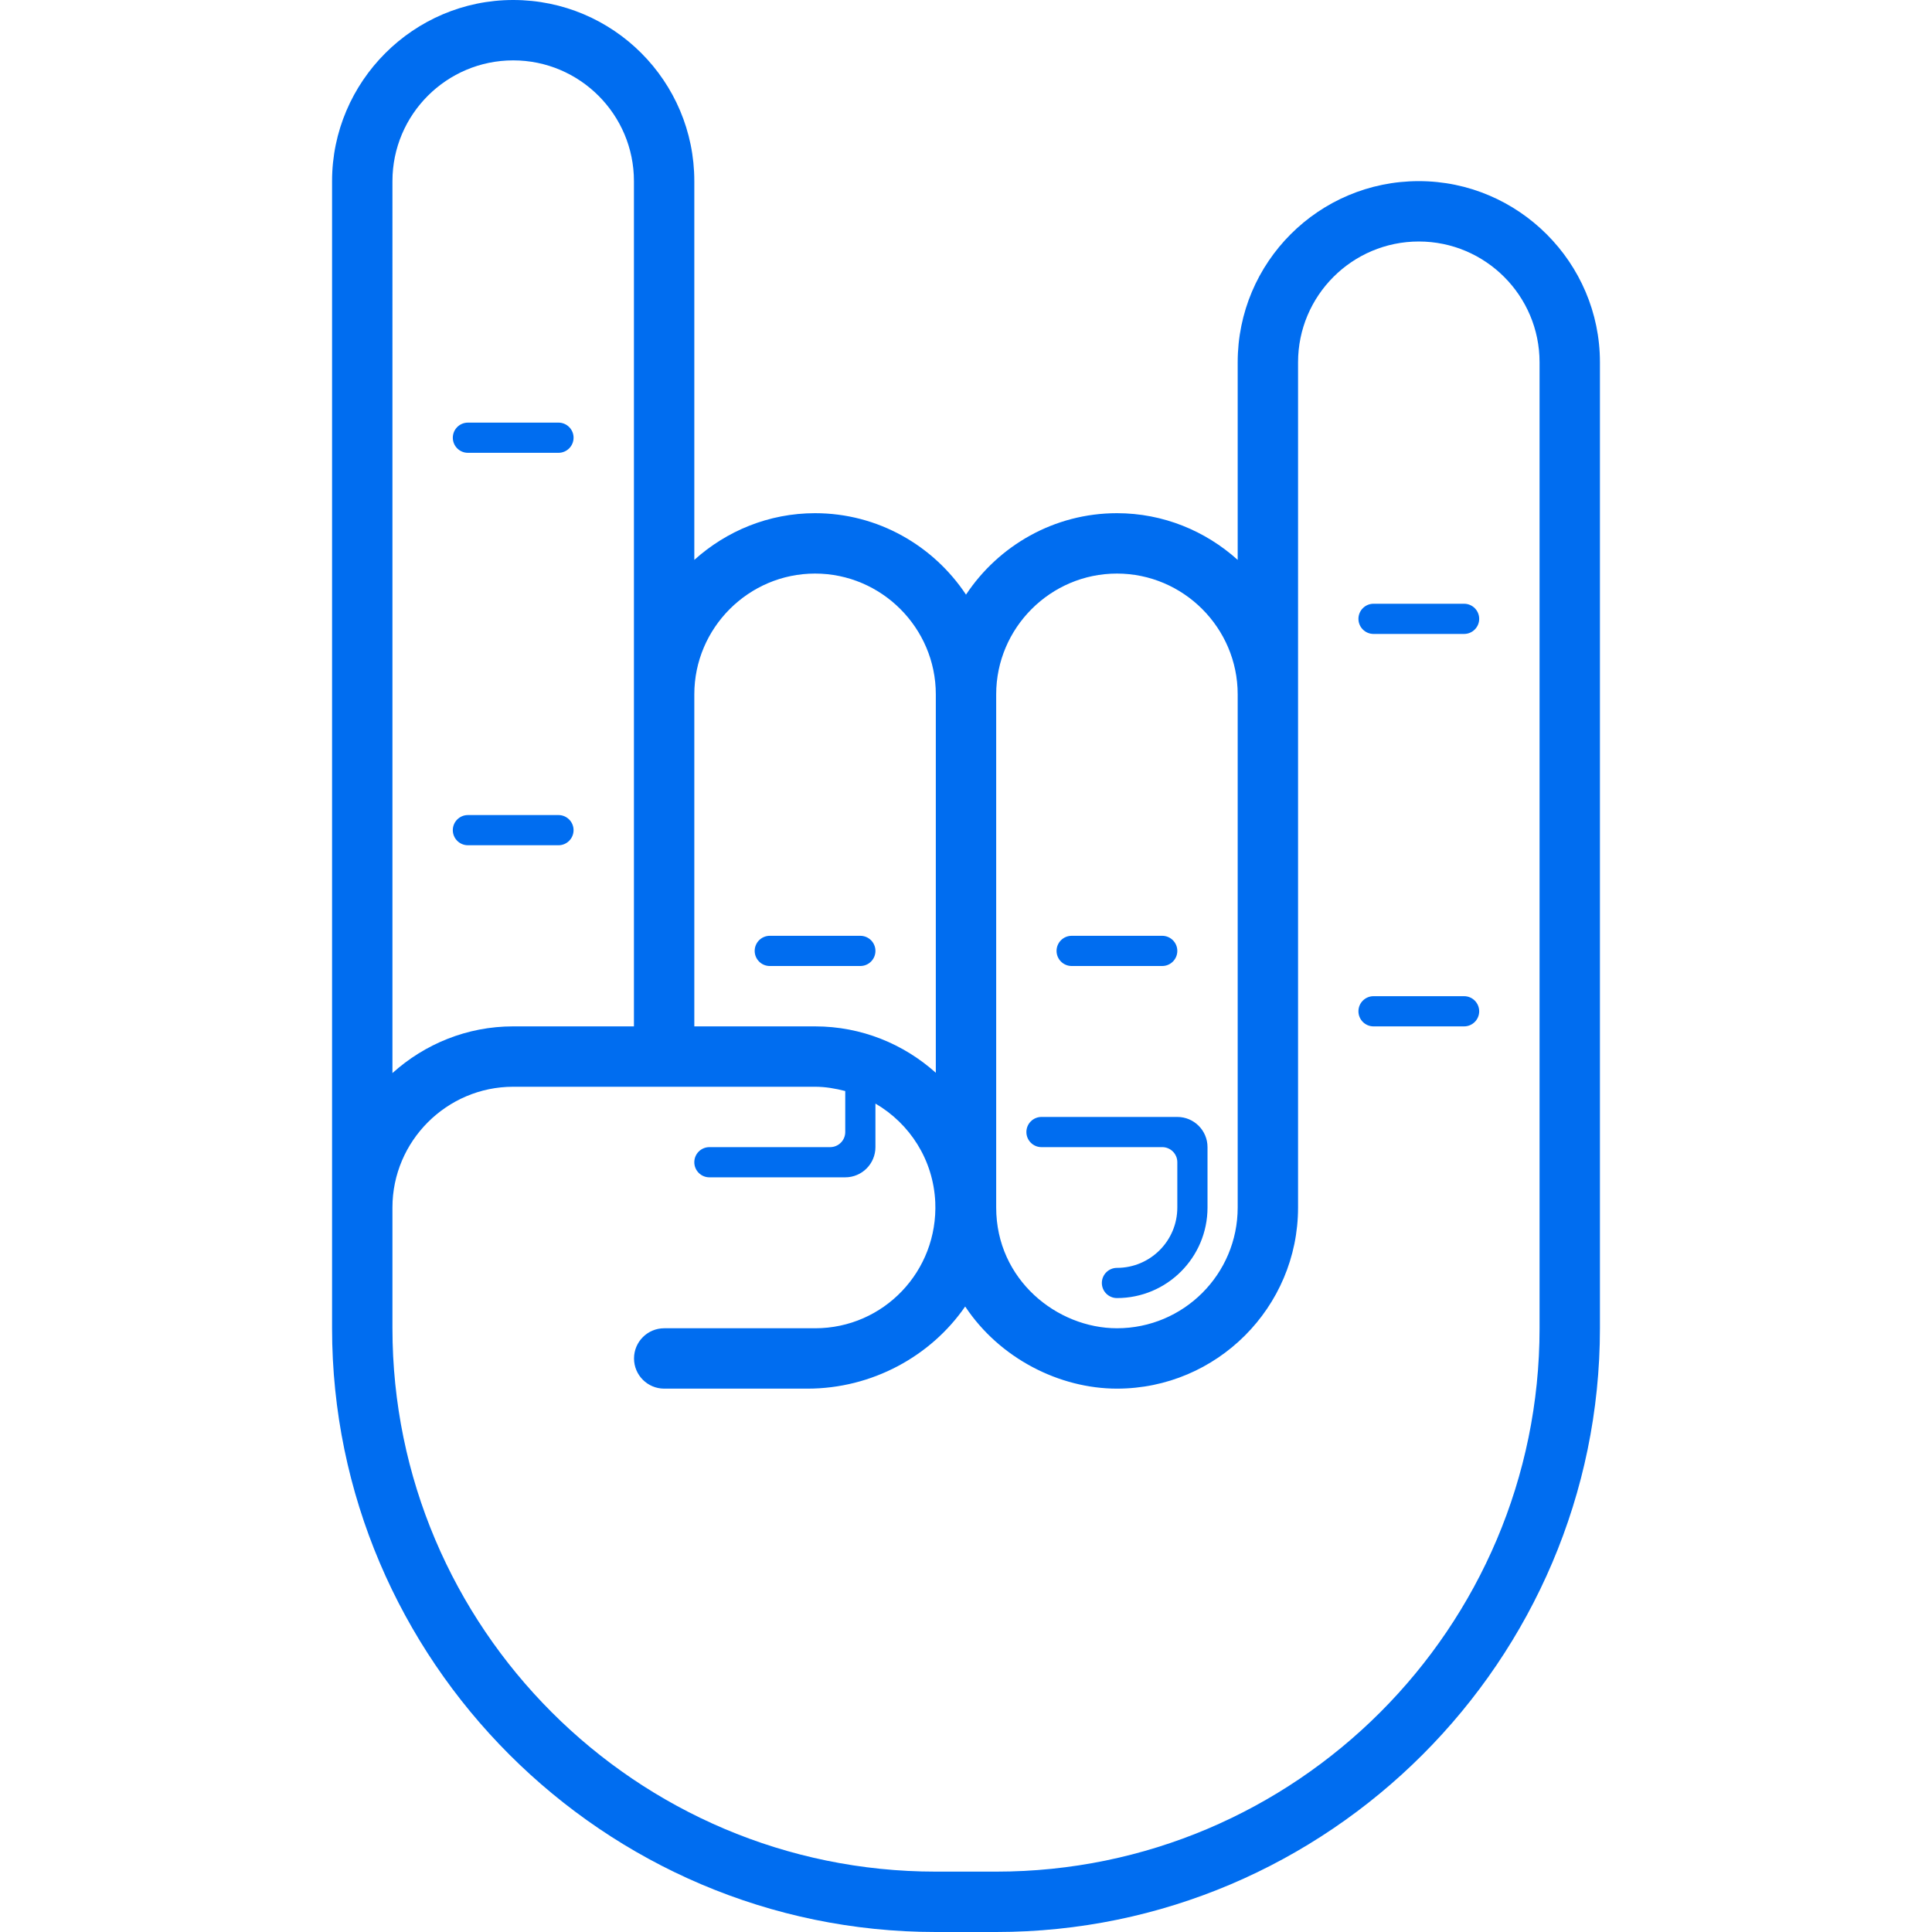 <?xml version="1.0" encoding="iso-8859-1"?>
<!-- Generator: Adobe Illustrator 19.0.0, SVG Export Plug-In . SVG Version: 6.00 Build 0)  -->
<svg xmlns="http://www.w3.org/2000/svg" xmlns:xlink="http://www.w3.org/1999/xlink" version="1.1" id="Capa_1" x="0px" y="0px" viewBox="0 0 391.757 391.757" style="enable-background:new 0 0 391.757 391.757;" xml:space="preserve" width="512px" height="512px">
<g>
	<path d="M312.182,269.333c0,60.753-49.429,110.182-110.182,110.182h-12.242c-60.753,0-110.182-49.429-110.182-110.182v-24.485l0,0   c0-13.467,11.018-24.485,24.485-24.485h24.485l0,0h12.242h24.485c2.124,0,4.156,0.361,6.121,0.869v8.313   c0,1.689-1.371,3.061-3.061,3.061h-24.485c-1.689,0-3.061,1.371-3.061,3.061c0,1.689,1.371,3.061,3.061,3.061h27.545   c3.379,0,6.121-2.742,6.121-6.121v-8.833c6.978,4.064,11.74,11.416,12.132,19.961c0.606,14.018-10.473,25.599-24.356,25.599   h-30.606c-3.379,0-6.121,2.742-6.121,6.121s2.742,6.121,6.121,6.121h29.064c13.063,0,25.011-6.562,31.965-16.656   c7.015,10.571,19.178,16.656,30.771,16.656c20.249,0,36.727-16.478,36.727-36.727V73.455c0-13.503,10.981-24.485,24.485-24.485   c13.503,0,24.485,10.981,24.485,24.485v195.878H312.182z M79.576,36.727c0-13.503,10.981-24.485,24.485-24.485   s24.485,10.981,24.485,24.485v171.394H104.06c-9.396,0-17.972,3.605-24.485,9.47C79.575,217.591,79.575,36.727,79.576,36.727z    M140.788,140.788c0-13.467,11.018-24.485,24.485-24.485c13.467,0,24.485,11.018,24.485,24.485v76.742   c-6.501-5.827-15.064-9.408-24.485-9.408h-24.485V140.788z M202,140.788c0-13.467,11.018-24.485,24.485-24.485   c13.467,0,24.485,11.018,24.485,24.485v104.061c0,13.522-10.963,24.485-24.485,24.485c-12.096,0-24.485-9.8-24.485-24.485V140.788z    M287.697,36.727c-20.286,0-36.727,16.442-36.727,36.727v40.076c-6.513-5.864-15.089-9.47-24.485-9.47   c-12.744,0-24.014,6.586-30.606,16.515c-6.593-9.929-17.862-16.515-30.606-16.515c-9.396,0-17.972,3.605-24.485,9.47V36.727   C140.788,16.442,124.345,0,104.061,0c-20.2,0-36.727,16.527-36.727,36.727v232.606c0,67.333,55.091,122.424,122.424,122.424H202   c67.333,0,122.424-55.091,122.424-122.424V73.455C324.424,53.255,307.897,36.727,287.697,36.727L287.697,36.727z M235.667,232.606   c1.689,0,3.061,1.371,3.061,3.061v9.182c0,6.764-5.479,12.242-12.242,12.242c-1.689,0-3.061,1.371-3.061,3.061   s1.371,3.061,3.061,3.061c10.143,0,18.364-8.221,18.364-18.364v-12.242c0-3.379-2.742-6.121-6.121-6.121h-27.545l0,0   c-1.689,0-3.061,1.371-3.061,3.061c0,1.689,1.371,3.061,3.061,3.061h24.483V232.606z M116.303,168.333   c0-1.689-1.371-3.061-3.061-3.061H94.878c-1.689,0-3.061,1.371-3.061,3.061c0,1.689,1.371,3.061,3.061,3.061h18.364   C114.932,171.394,116.303,170.023,116.303,168.333L116.303,168.333z M177.514,192.818c0-1.689-1.371-3.061-3.061-3.061H156.09   c-1.689,0-3.061,1.371-3.061,3.061c0,1.689,1.371,3.061,3.061,3.061h18.364C176.143,195.879,177.514,194.508,177.514,192.818   L177.514,192.818z M217.302,195.879h18.364c1.689,0,3.061-1.371,3.061-3.061c0-1.689-1.371-3.061-3.061-3.061h-18.364   c-1.689,0-3.061,1.371-3.061,3.061C214.242,194.508,215.613,195.879,217.302,195.879L217.302,195.879z M296.879,202h-18.364   c-1.689,0-3.061,1.371-3.061,3.061c0,1.689,1.371,3.061,3.061,3.061h18.364c1.689,0,3.061-1.371,3.061-3.061   C299.939,203.371,298.568,202,296.879,202L296.879,202z M296.879,122.424h-18.364c-1.689,0-3.061,1.371-3.061,3.061   c0,1.689,1.371,3.061,3.061,3.061h18.364c1.689,0,3.061-1.371,3.061-3.061C299.939,123.795,298.568,122.424,296.879,122.424   L296.879,122.424z M94.879,91.818h18.364c1.689,0,3.061-1.371,3.061-3.061s-1.371-3.061-3.061-3.061H94.879   c-1.689,0-3.061,1.371-3.061,3.061S93.189,91.818,94.879,91.818L94.879,91.818z" fill="#006DF0"/>
</g>
<g>
</g>
<g>
</g>
<g>
</g>
<g>
</g>
<g>
</g>
<g>
</g>
<g>
</g>
<g>
</g>
<g>
</g>
<g>
</g>
<g>
</g>
<g>
</g>
<g>
</g>
<g>
</g>
<g>
</g>
</svg>
